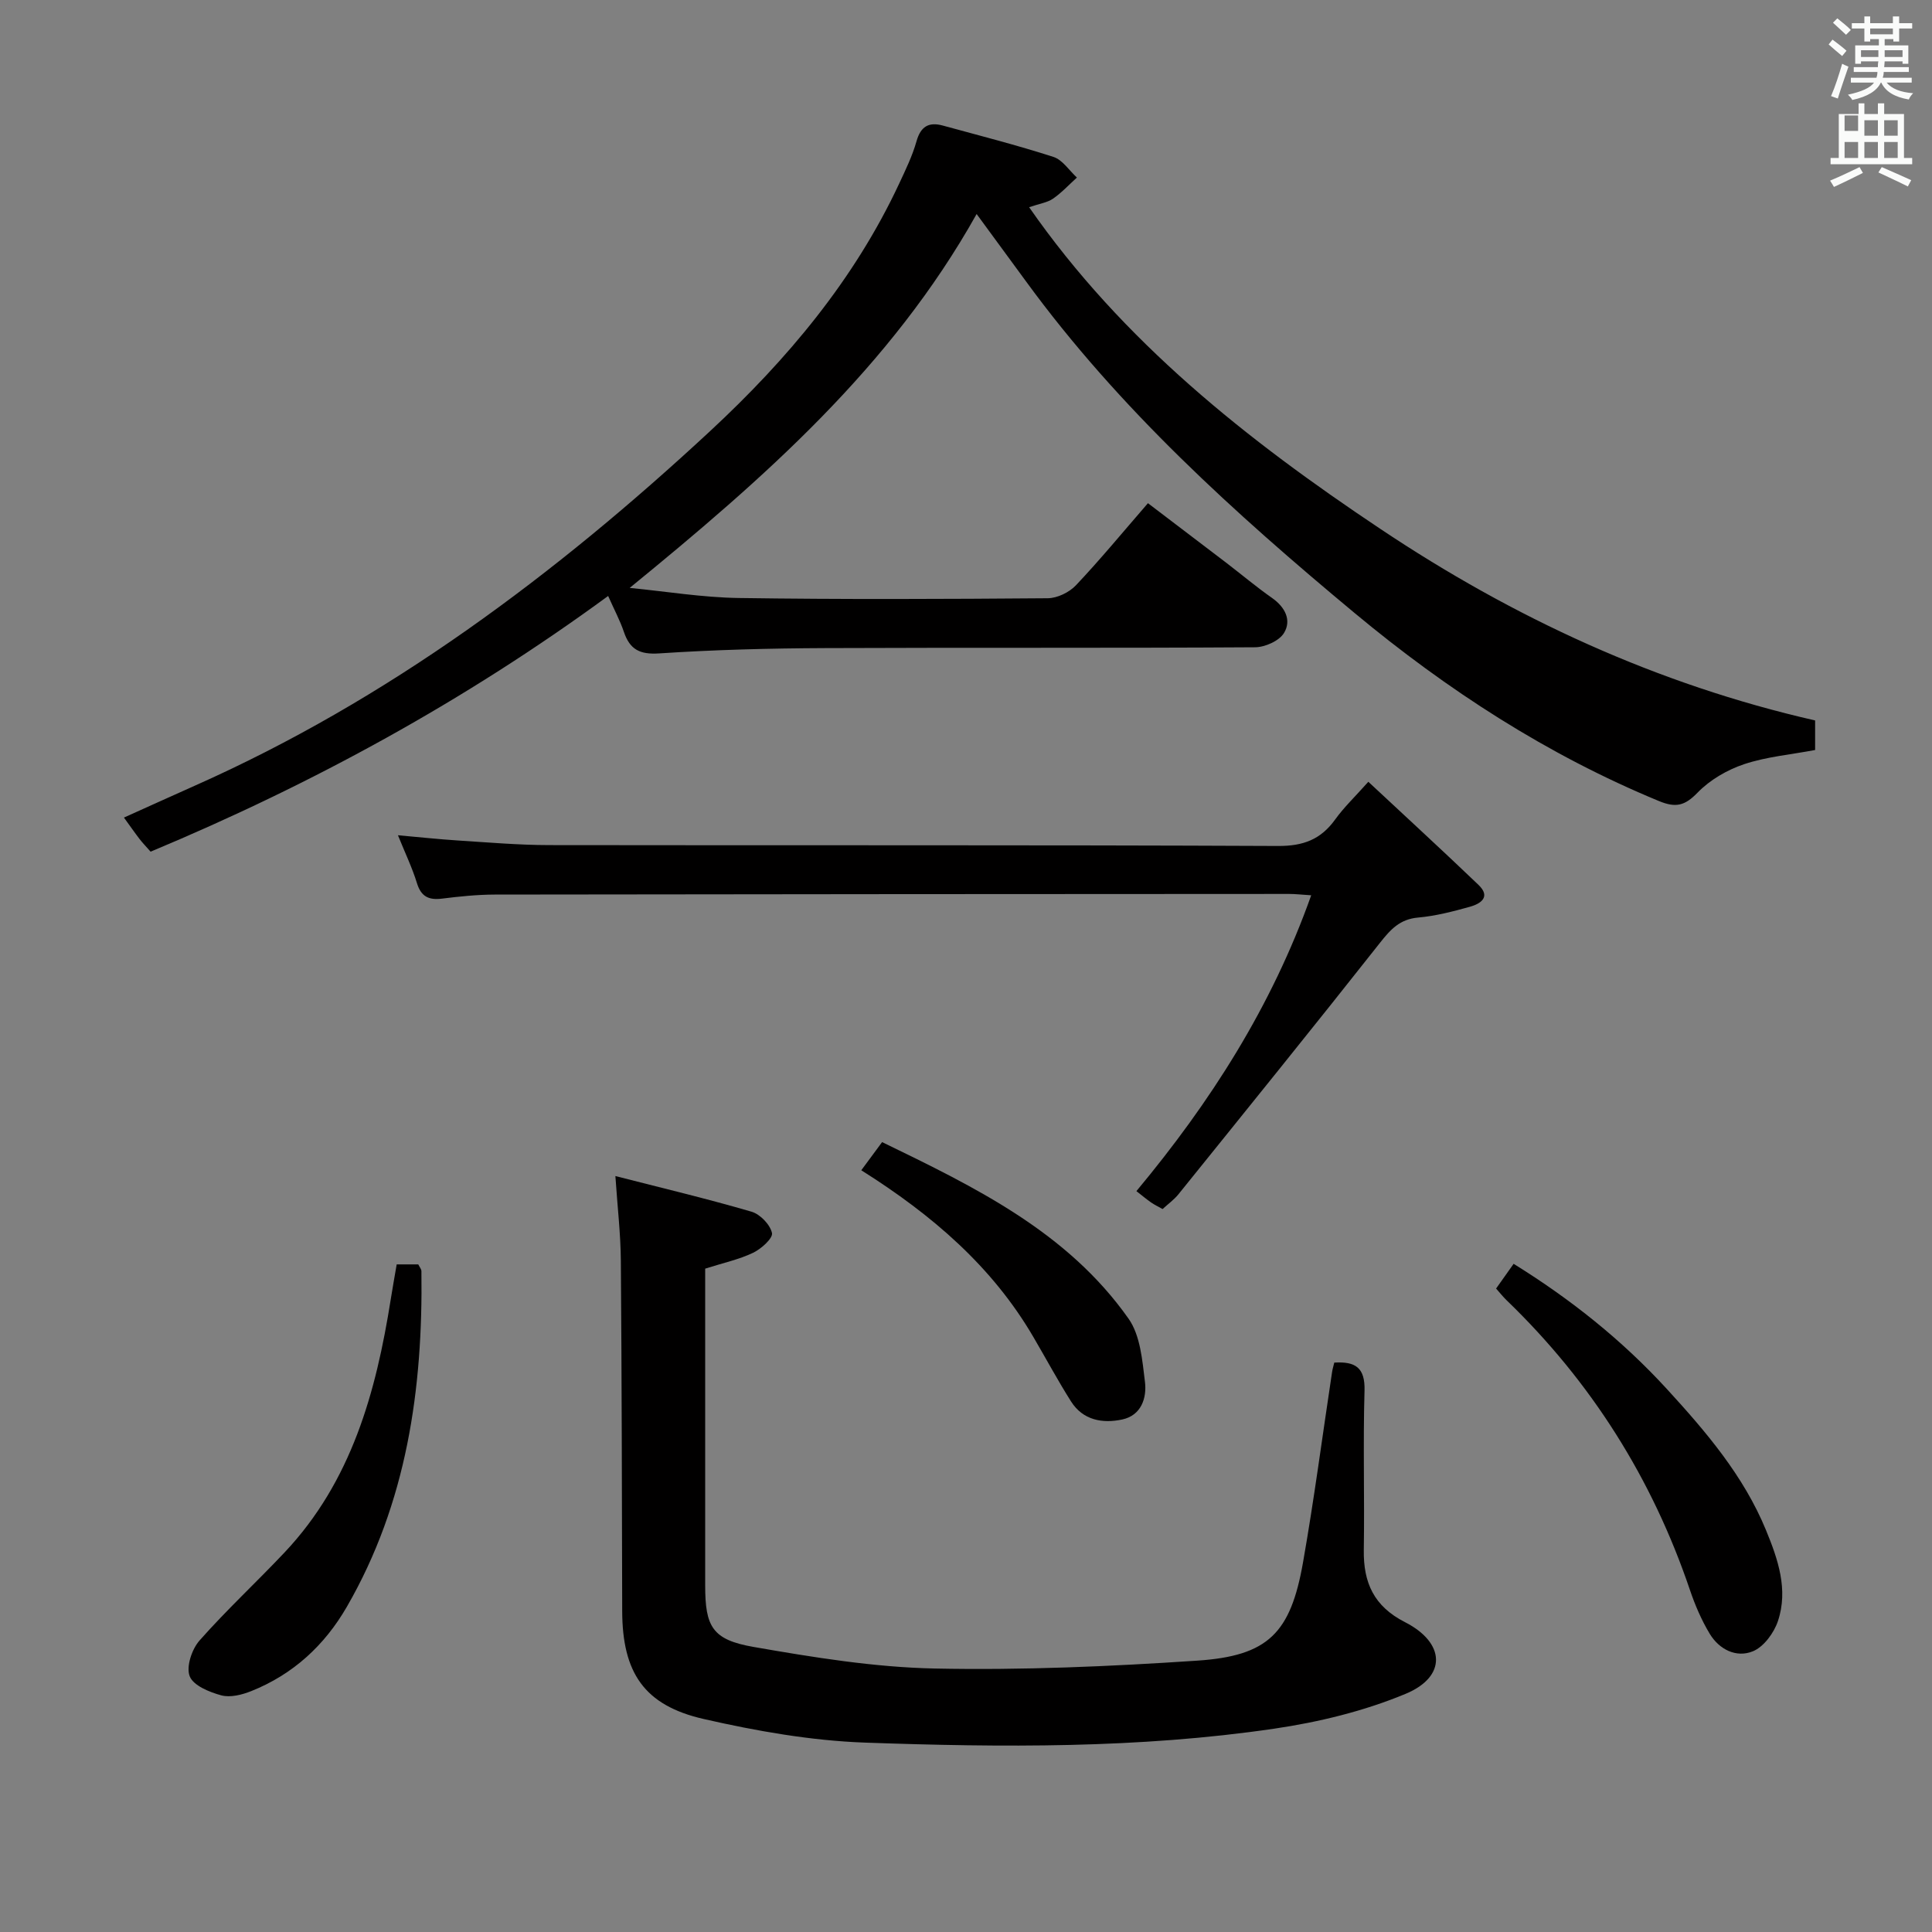 <svg enable-background="new 0 0 400 400" viewBox="0 0 400 400" xmlns="http://www.w3.org/2000/svg"><rect x="0" y="0" width="400" height="400" fill="#808080" stroke="none"/><path d="m378.6 9.2.8-1c.9.7 1.9 1.4 2.9 2.3l-.9 1.1c-1.1-.9-2-1.7-2.8-2.4zm.5 10.7c.9-2.1 1.6-4.3 2.3-6.7.4.2.8.4 1.3.6-.7 2.1-1.5 4.3-2.2 6.6zm.4-15.2.9-.9c1 .8 2 1.6 2.8 2.4l-1 1c-1-.9-1.9-1.8-2.7-2.5zm12.5-1.3h1.2v1.4h2.7v1.1h-2.7v2.7h-1.2v-.5h-1.8v1.3h4.9v3.8h-1.2v-.5h-3.7c0 .4-.1.9-.1 1.2h5.1v1h-5.2c0 .5-.1.9-.2 1.2h6v1h-5.2c1.1 1.3 2.9 2 5.5 2.2-.4.4-.7.8-.9 1.3-2.9-.5-4.8-1.6-5.7-3.5h-.1c-.8 1.7-2.7 2.9-5.9 3.6-.2-.4-.6-.8-.9-1.1 2.8-.6 4.6-1.4 5.4-2.5h-4.8v-1h5.3c.1-.3.2-.7.2-1.2h-4.9v-1h5c0-.4 0-.8.1-1.2h-3.6v.5h-1.2v-3.8h4.9v-1.3h-1.8v.5h-1.2v-2.7h-2.6v-1.1h2.6v-1.4h1.2v1.4h4.7v-1.4zm-6.7 8.4h3.6c0-.4 0-.9 0-1.4h-3.6zm1.9-4.7h4.7v-1.2h-4.7zm6.7 3.3h-3.7v1.4h3.7z" fill="#fafbfa"/><path d="m384.7 21.4h1.3v2.2h2.8v-2.2h1.3v2.2h4.1v9.1h1.7v1.3h-16.9v-1.3h1.7v-9.1h4.1v-2.2zm.3 13.2.7 1.2c-1.8.9-3.8 1.9-6 2.9-.2-.4-.5-.8-.8-1.3 2.4-1 4.4-2 6.1-2.8zm-3.1-7.5h2.8v-3.2h-2.8v4.2zm0 5.6h2.8v-3.3h-2.8zm4.1-4.6h2.8v-3.2h-2.8zm0 4.6h2.8v-3.3h-2.8zm3.6 1.9c2.1.9 4.1 1.8 6.1 2.7l-.7 1.3c-2.2-1.1-4.2-2-6.1-2.9zm3.3-9.7h-2.8v3.2h2.8zm-2.8 7.8h2.8v-3.3h-2.8z" fill="#fafbfa"/><g fill="#010000"><path d="m375.8 149.16v6.12c-5.07.96-10.08 1.39-14.71 2.94-3.5 1.17-7.07 3.25-9.62 5.88-2.64 2.73-4.5 3.19-8 1.75-23.13-9.55-43.87-23.01-62.99-38.91-24.86-20.68-48.82-42.34-68.03-68.65-3.23-4.43-6.48-8.84-10.25-13.98-17.74 31.71-44.12 54.78-71.83 77.41 7.53.73 15.05 1.98 22.59 2.09 21.32.31 42.65.22 63.97.05 1.98-.02 4.45-1.22 5.83-2.68 5.02-5.31 9.68-10.97 14.91-17 5.49 4.17 10.87 8.25 16.22 12.34 3.17 2.43 6.23 5.01 9.5 7.3 2.71 1.91 4.04 4.61 2.45 7.23-.99 1.64-3.93 2.95-6 2.96-29.65.19-59.31.04-88.96.17-11.48.05-22.97.34-34.41 1.1-4.08.27-6.08-.85-7.31-4.48-.79-2.33-1.97-4.53-3.25-7.41-29.63 21.71-61.25 38.96-94.73 52.94-.99-1.13-1.68-1.83-2.27-2.6-1.01-1.31-1.95-2.68-3.25-4.46 5.01-2.25 9.78-4.42 14.56-6.55 40.19-17.85 74.82-43.79 106.84-73.5 15.96-14.82 29.81-31.31 39.11-51.22 1.33-2.85 2.73-5.73 3.58-8.74.86-3.07 2.53-4.06 5.43-3.27 7.67 2.1 15.38 4.06 22.93 6.5 1.88.61 3.25 2.8 4.85 4.27-1.63 1.48-3.15 3.13-4.94 4.37-1.17.81-2.76 1.02-4.95 1.77 19.35 27.84 45.22 48.25 72.7 66.59 27.52 18.4 57.32 32.21 90.03 39.67z"/><path d="m276.25 282.11c4.36-.26 6.4 1.02 6.26 5.82-.32 10.99.02 22-.15 32.99-.1 6.77 2.1 11.65 8.51 14.92 8.4 4.28 8.71 11.28.17 14.84-8.59 3.58-17.96 5.86-27.2 7.22-28.09 4.13-56.44 3.89-84.72 2.89-11.2-.4-22.47-2.39-33.43-4.89-12.36-2.82-16.83-9.62-16.87-22.33-.06-24.16-.09-48.32-.28-72.49-.04-5.59-.7-11.17-1.13-17.59 9.68 2.48 19.01 4.7 28.19 7.38 1.78.52 3.85 2.67 4.23 4.41.24 1.07-2.23 3.3-3.92 4.1-2.96 1.41-6.25 2.11-9.91 3.28v5.08 60.5c0 8.54 1.45 11.25 10.01 12.74 12.4 2.16 24.98 4.21 37.52 4.47 18.09.37 36.25-.42 54.33-1.63 14.71-.98 19.34-5.69 21.92-20.36 2.3-13.07 4.02-26.25 6.01-39.38.09-.63.28-1.24.46-1.97z"/><path d="m240.7 250.32c-.93-.53-1.69-.88-2.36-1.35-.95-.66-1.84-1.41-3.06-2.36 15.31-18.38 28.01-38.2 36.19-61.25-2.02-.13-3.3-.28-4.58-.28-54.82.02-109.64.05-164.46.13-3.64.01-7.3.39-10.92.84-2.74.34-4.33-.41-5.19-3.22-.96-3.13-2.4-6.12-3.93-9.9 4.59.41 8.47.83 12.36 1.08 6.3.4 12.61.95 18.92.96 50.32.08 100.64-.05 150.96.18 5.21.02 8.82-1.35 11.79-5.47 1.81-2.52 4.1-4.7 6.88-7.82 7.82 7.3 15.39 14.24 22.8 21.34 2.63 2.52.44 3.92-1.79 4.54-3.51.98-7.1 1.91-10.71 2.23-3.75.33-5.68 2.43-7.85 5.18-13.8 17.49-27.81 34.8-41.79 52.14-.91 1.12-2.14 2-3.26 3.03z"/><path d="m309.75 266.78c1.2-1.7 2.32-3.28 3.63-5.12 11.89 7.37 22.48 15.83 31.73 25.92 8.1 8.84 15.89 17.96 20.52 29.22 2.48 6.02 4.65 12.32 2.47 18.83-.82 2.45-2.93 5.33-5.18 6.25-3.44 1.41-6.98-.37-8.95-3.64-1.7-2.82-3.03-5.93-4.09-9.06-7.82-23.08-20.44-43.1-37.99-60.01-.7-.68-1.31-1.46-2.14-2.39z"/><path d="m82.13 261.78h4.47c.25.53.64.96.65 1.4.33 24.38-3.02 47.97-15.44 69.49-4.6 7.97-11.14 14-19.78 17.45-1.92.77-4.35 1.39-6.23.88-2.45-.66-5.79-2.03-6.53-3.96-.76-1.96.45-5.59 2.04-7.39 5.6-6.34 11.83-12.11 17.64-18.27 13.84-14.7 18.9-33.13 21.95-52.37.36-2.27.77-4.54 1.23-7.23z"/><path d="m178.32 242.29c1.59-2.15 2.84-3.84 4.31-5.83 19.32 9.37 38.4 18.62 51.04 36.58 2.43 3.46 2.83 8.59 3.38 13.05.41 3.35-.76 6.96-4.71 7.8-4.08.87-8.12.16-10.59-3.73-2.75-4.35-5.19-8.89-7.79-13.33-8.52-14.59-20.91-25.26-35.64-34.54z"/></g></svg>